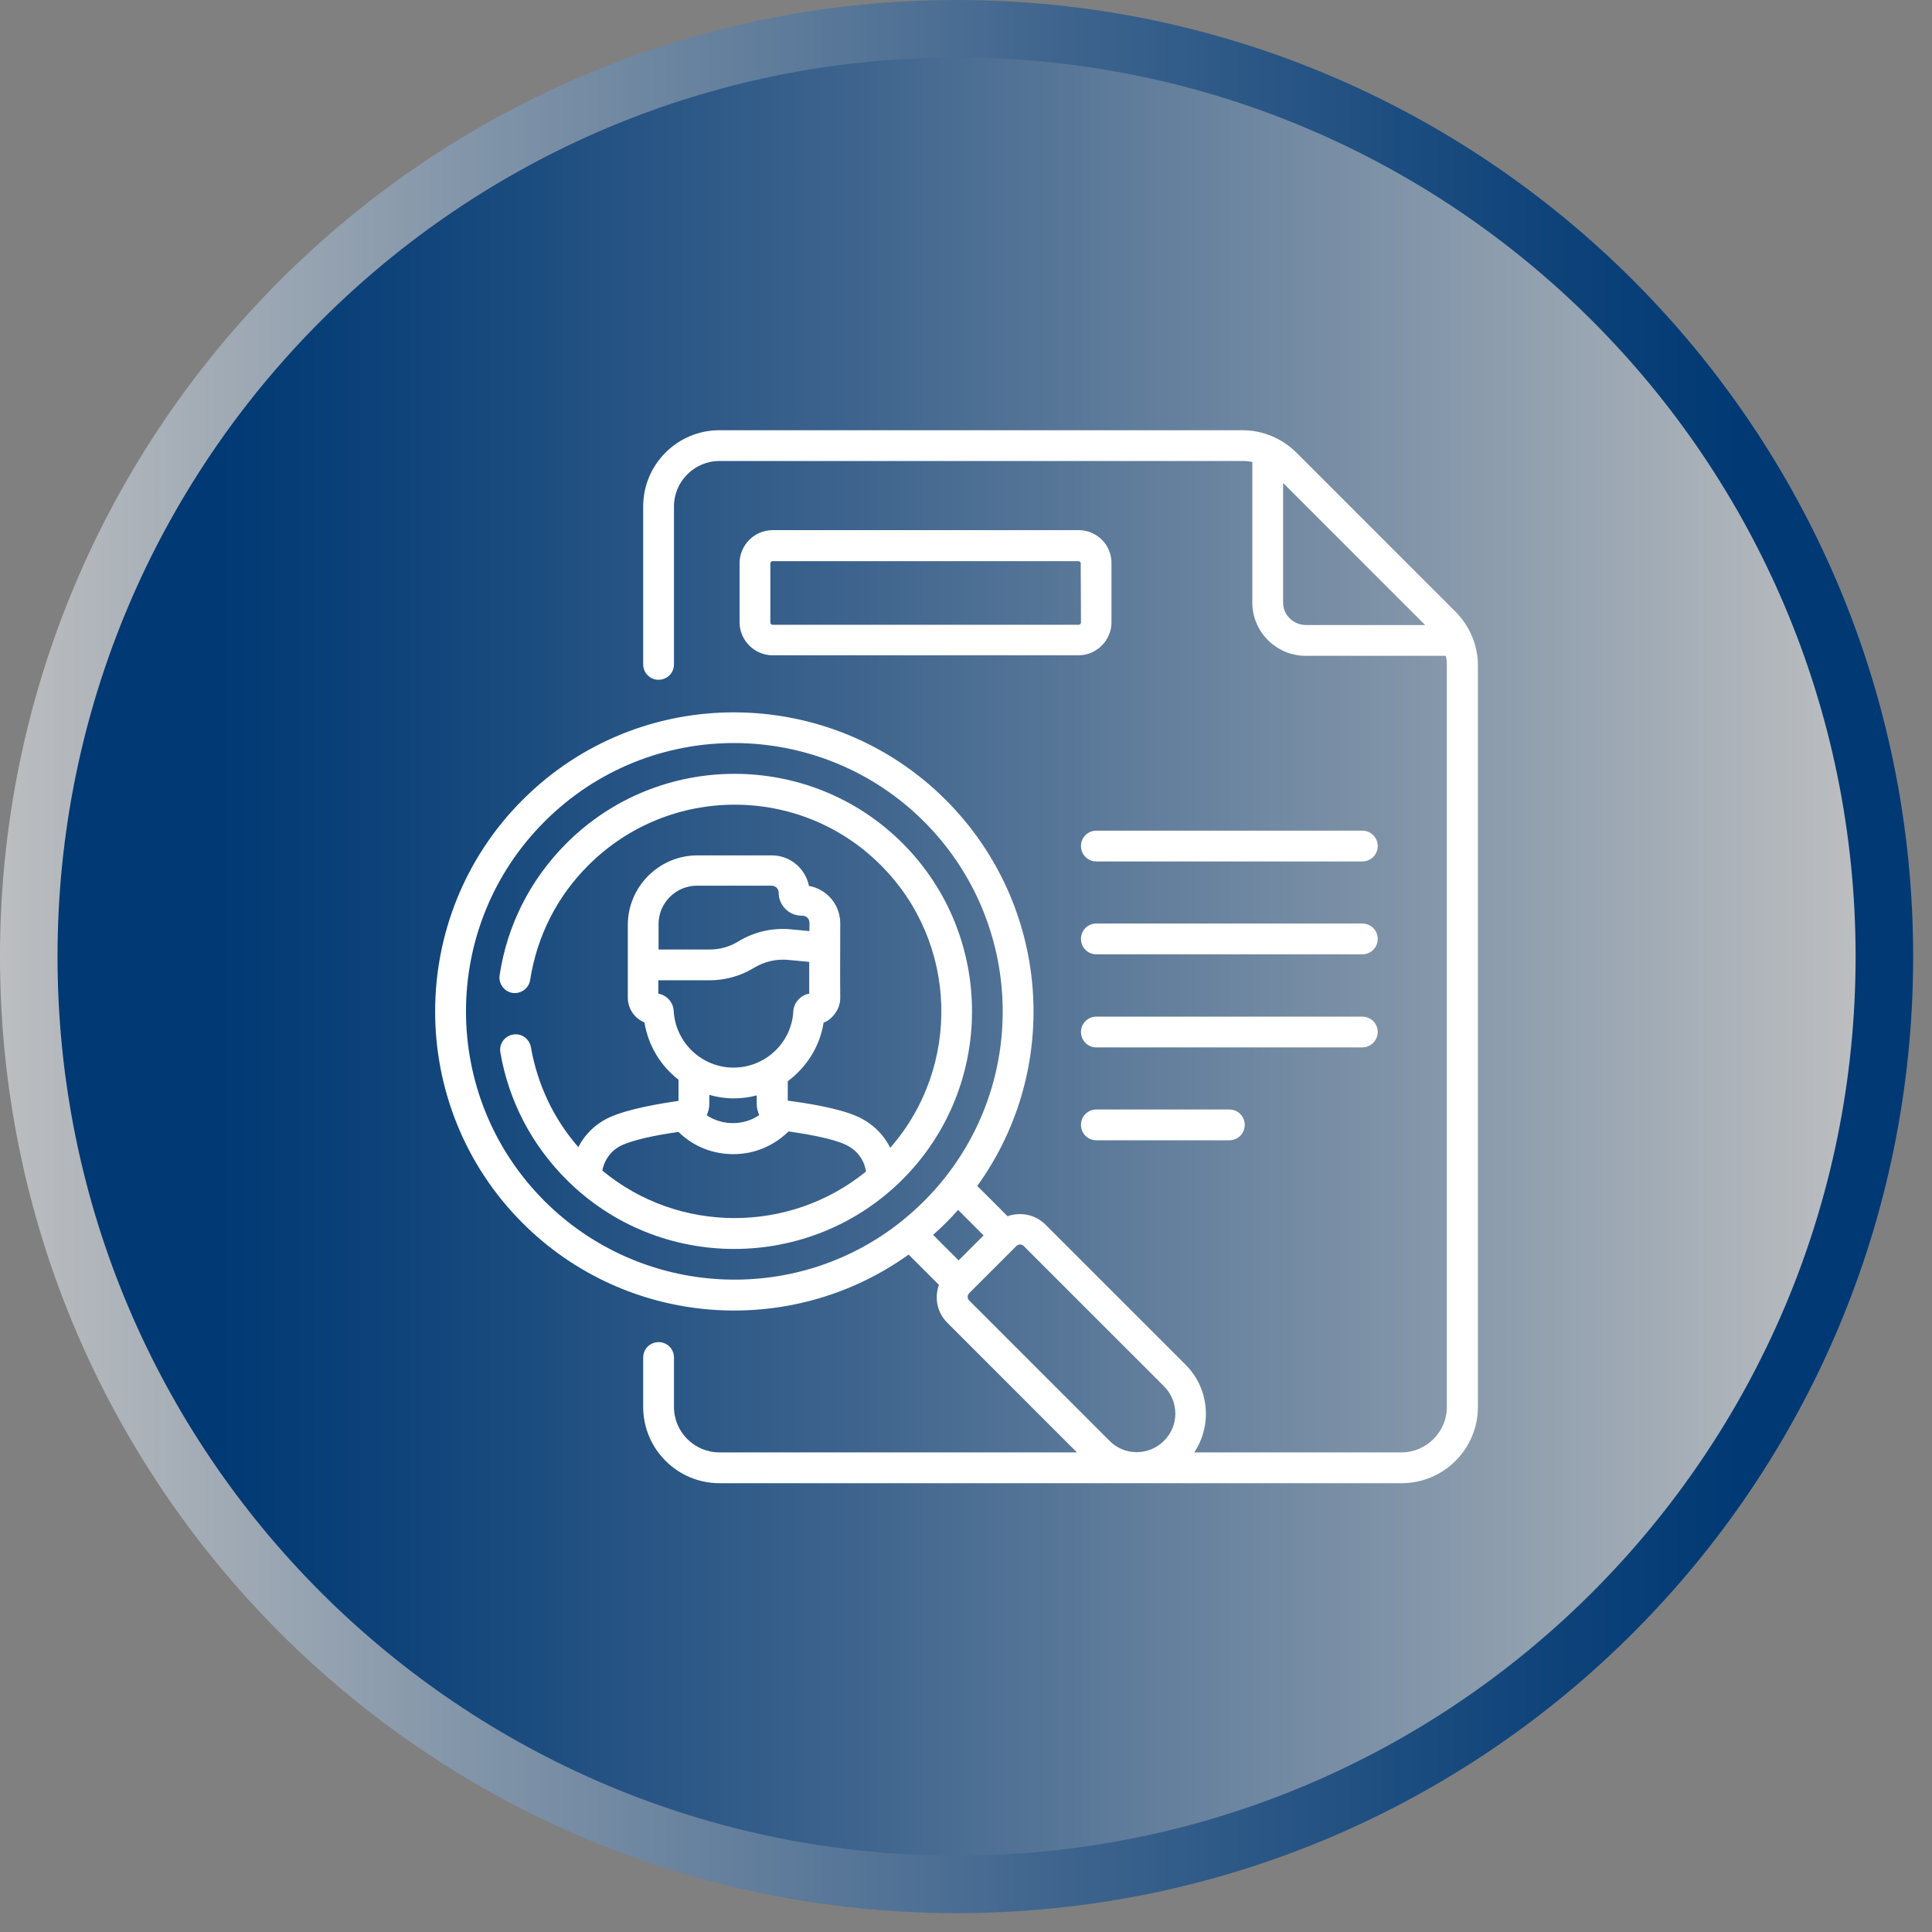 <svg width="98" height="98" viewBox="0 0 98 98" fill="none" xmlns="http://www.w3.org/2000/svg">
<rect x="0" y="0" width="98" height="98" fill="#808080" stroke="none"/>
<path d="M48.522 97.044C75.32 97.044 97.044 75.32 97.044 48.522C97.044 21.724 75.32 0 48.522 0C21.724 0 0 21.724 0 48.522C0 75.32 21.724 97.044 48.522 97.044Z" fill="url(#paint0_linear)"/>
<path d="M48.522 94.126C73.708 94.126 94.125 73.708 94.125 48.522C94.125 23.336 73.708 2.918 48.522 2.918C23.336 2.918 2.918 23.336 2.918 48.522C2.918 73.708 23.336 94.126 48.522 94.126Z" fill="url(#paint1_linear)"/>
<path d="M69.103 42.135H55.612C55.177 42.135 54.832 42.481 54.832 42.916C54.832 43.351 55.177 43.697 55.612 43.697H69.103C69.538 43.697 69.884 43.351 69.884 42.916C69.884 42.481 69.538 42.135 69.103 42.135Z" fill="white"/>
<path d="M69.103 46.845H55.612C55.177 46.845 54.832 47.191 54.832 47.626C54.832 48.061 55.177 48.407 55.612 48.407H69.103C69.538 48.407 69.884 48.061 69.884 47.626C69.884 47.191 69.538 46.845 69.103 46.845Z" fill="white"/>
<path d="M69.884 52.349C69.884 51.914 69.538 51.568 69.103 51.568H55.612C55.177 51.568 54.832 51.914 54.832 52.349C54.832 52.784 55.177 53.13 55.612 53.13H69.103C69.538 53.13 69.884 52.771 69.884 52.349Z" fill="white"/>
<path d="M55.612 56.278C55.177 56.278 54.832 56.624 54.832 57.059C54.832 57.494 55.177 57.84 55.612 57.84H62.358C62.793 57.84 63.139 57.494 63.139 57.059C63.139 56.624 62.793 56.278 62.358 56.278H55.612Z" fill="white"/>
<path d="M73.826 31.025L65.763 22.962C65.046 22.245 64.061 21.823 63.024 21.823H36.491C34.353 21.823 32.626 23.563 32.626 25.688V33.7C32.626 34.136 32.971 34.481 33.406 34.481C33.842 34.481 34.187 34.136 34.187 33.7V25.688C34.187 24.421 35.224 23.384 36.491 23.384H63.024C63.19 23.384 63.357 23.397 63.523 23.435V30.565C63.523 32.049 64.739 33.265 66.224 33.265H73.34C73.378 33.432 73.391 33.598 73.391 33.764V71.368C73.391 72.636 72.354 73.672 71.087 73.672H60.579C61.488 72.303 61.347 70.434 60.144 69.231L53.028 62.115C52.516 61.603 51.761 61.462 51.108 61.692L49.572 60.156C53.898 54.154 53.258 45.86 47.972 40.574C42.11 34.712 32.485 34.596 26.508 40.574C20.594 46.487 20.594 56.125 26.508 62.038C31.781 67.311 40.088 67.938 46.09 63.638L47.626 65.174C47.396 65.826 47.524 66.569 48.049 67.094L54.627 73.672H36.491C35.224 73.672 34.187 72.636 34.187 71.368V68.86C34.187 68.425 33.842 68.079 33.406 68.079C32.971 68.079 32.626 68.425 32.626 68.86V71.368C32.626 73.506 34.366 75.234 36.491 75.234H71.1C73.238 75.234 74.966 73.493 74.966 71.368V33.752C74.966 32.74 74.556 31.755 73.826 31.025ZM27.621 60.924C22.309 55.613 22.309 46.986 27.621 41.674C32.997 36.299 41.623 36.427 46.871 41.674C51.761 46.564 52.208 54.333 47.934 59.734C47.281 60.566 46.513 61.321 45.681 61.987C40.318 66.236 32.536 65.826 27.621 60.924ZM47.332 62.639C47.78 62.243 48.202 61.82 48.599 61.372L49.892 62.665L48.625 63.932L47.332 62.639ZM56.279 73.084L49.162 65.967C49.06 65.865 49.06 65.698 49.162 65.596L49.175 65.583L51.556 63.203C51.658 63.1 51.825 63.1 51.927 63.203L59.043 70.319C59.811 71.087 59.811 72.328 59.043 73.084C58.275 73.852 57.034 73.852 56.279 73.084ZM65.085 30.565V24.498L72.29 31.704H66.224C65.596 31.691 65.085 31.192 65.085 30.565Z" fill="white"/>
<path d="M54.717 26.891H39.191C38.27 26.891 37.514 27.646 37.514 28.568V31.563C37.514 32.484 38.27 33.24 39.191 33.24H54.704C55.625 33.24 56.38 32.484 56.38 31.563V28.568C56.393 27.646 55.638 26.891 54.717 26.891ZM54.832 31.576C54.832 31.64 54.781 31.691 54.717 31.691H39.191C39.127 31.691 39.076 31.64 39.076 31.576V28.581C39.076 28.517 39.127 28.465 39.191 28.465H54.704C54.768 28.465 54.819 28.517 54.819 28.581L54.832 31.576Z" fill="white"/>
<path d="M45.783 59.824C50.48 55.126 50.48 47.472 45.783 42.775C41.086 38.078 33.432 38.078 28.734 42.775C26.904 44.605 25.726 46.922 25.343 49.469C25.279 49.891 25.573 50.301 25.995 50.365C26.418 50.429 26.827 50.135 26.891 49.712C27.237 47.498 28.248 45.476 29.848 43.889C33.944 39.793 40.599 39.793 44.682 43.889C48.611 47.818 48.765 54.102 45.156 58.224C44.81 57.52 44.221 56.957 43.466 56.624C42.545 56.214 40.945 55.958 39.959 55.83V54.845C40.906 54.141 41.585 53.091 41.777 51.875C41.943 51.811 42.097 51.709 42.225 51.568C42.481 51.299 42.634 50.954 42.621 50.583C42.609 49.546 42.621 47.831 42.621 46.832C42.621 45.885 41.93 45.092 41.034 44.938C40.855 44.055 40.087 43.389 39.153 43.389H35.377C33.432 43.389 31.845 44.977 31.845 46.922V50.595C31.845 51.171 32.19 51.658 32.689 51.862C32.881 53.04 33.521 54.077 34.417 54.768V55.843C33.432 55.984 31.845 56.253 30.923 56.675C30.219 56.995 29.669 57.533 29.336 58.185C28.081 56.752 27.262 55.011 26.93 53.117C26.853 52.694 26.456 52.4 26.021 52.477C25.598 52.554 25.304 52.95 25.381 53.386C25.803 55.843 26.968 58.07 28.734 59.836C33.444 64.546 41.098 64.508 45.783 59.824ZM35.364 44.925H39.14C39.332 44.925 39.498 45.079 39.498 45.284C39.498 45.924 40.023 46.448 40.663 46.448H40.702C40.894 46.448 41.06 46.602 41.06 46.807V47.229L40.113 47.14C39.191 47.05 38.244 47.268 37.45 47.754C37.015 48.023 36.516 48.163 36.004 48.163H33.406V46.896C33.393 45.809 34.276 44.925 35.364 44.925ZM33.393 50.403V49.725H35.991C36.785 49.725 37.578 49.507 38.257 49.085C38.769 48.778 39.37 48.637 39.959 48.688L41.047 48.791C41.047 49.277 41.047 49.904 41.047 50.403C40.612 50.48 40.266 50.851 40.241 51.299C40.151 52.899 38.82 54.154 37.207 54.154C35.607 54.154 34.276 52.899 34.174 51.299C34.161 50.851 33.828 50.48 33.393 50.403ZM37.22 55.715C37.617 55.715 38.014 55.664 38.385 55.562V55.997C38.385 56.201 38.436 56.393 38.513 56.56C38.129 56.829 37.668 56.969 37.182 56.969C37.182 56.969 37.182 56.969 37.169 56.969C36.695 56.969 36.235 56.829 35.851 56.573C35.927 56.393 35.979 56.201 35.979 56.009V55.536C36.375 55.651 36.785 55.715 37.22 55.715ZM30.552 59.376C30.667 58.8 31.025 58.326 31.563 58.083C32.1 57.84 33.124 57.597 34.417 57.417C35.159 58.147 36.145 58.544 37.194 58.544H37.207C38.27 58.544 39.255 58.121 39.998 57.392C41.29 57.571 42.314 57.801 42.852 58.044C43.453 58.313 43.837 58.812 43.927 59.427C40.036 62.588 34.404 62.575 30.552 59.376Z" fill="white"/>
<defs>
<linearGradient id="paint0_linear" x1="-0.006" y1="48.522" x2="97.05" y2="48.522" gradientUnits="userSpaceOnUse">
<stop stop-color="#BCBEC0"/>
<stop offset="0.246" stop-color="#8295A9"/>
<stop offset="0.564" stop-color="#3C638D"/>
<stop offset="0.794" stop-color="#11457B"/>
<stop offset="0.911" stop-color="#003974"/>
</linearGradient>
<linearGradient id="paint1_linear" x1="94.119" y1="48.522" x2="2.925" y2="48.522" gradientUnits="userSpaceOnUse">
<stop stop-color="#BCBEC0"/>
<stop offset="0.246" stop-color="#8295A9"/>
<stop offset="0.564" stop-color="#3C638D"/>
<stop offset="0.794" stop-color="#11457B"/>
<stop offset="0.911" stop-color="#003974"/>
</linearGradient>
</defs>
</svg>
